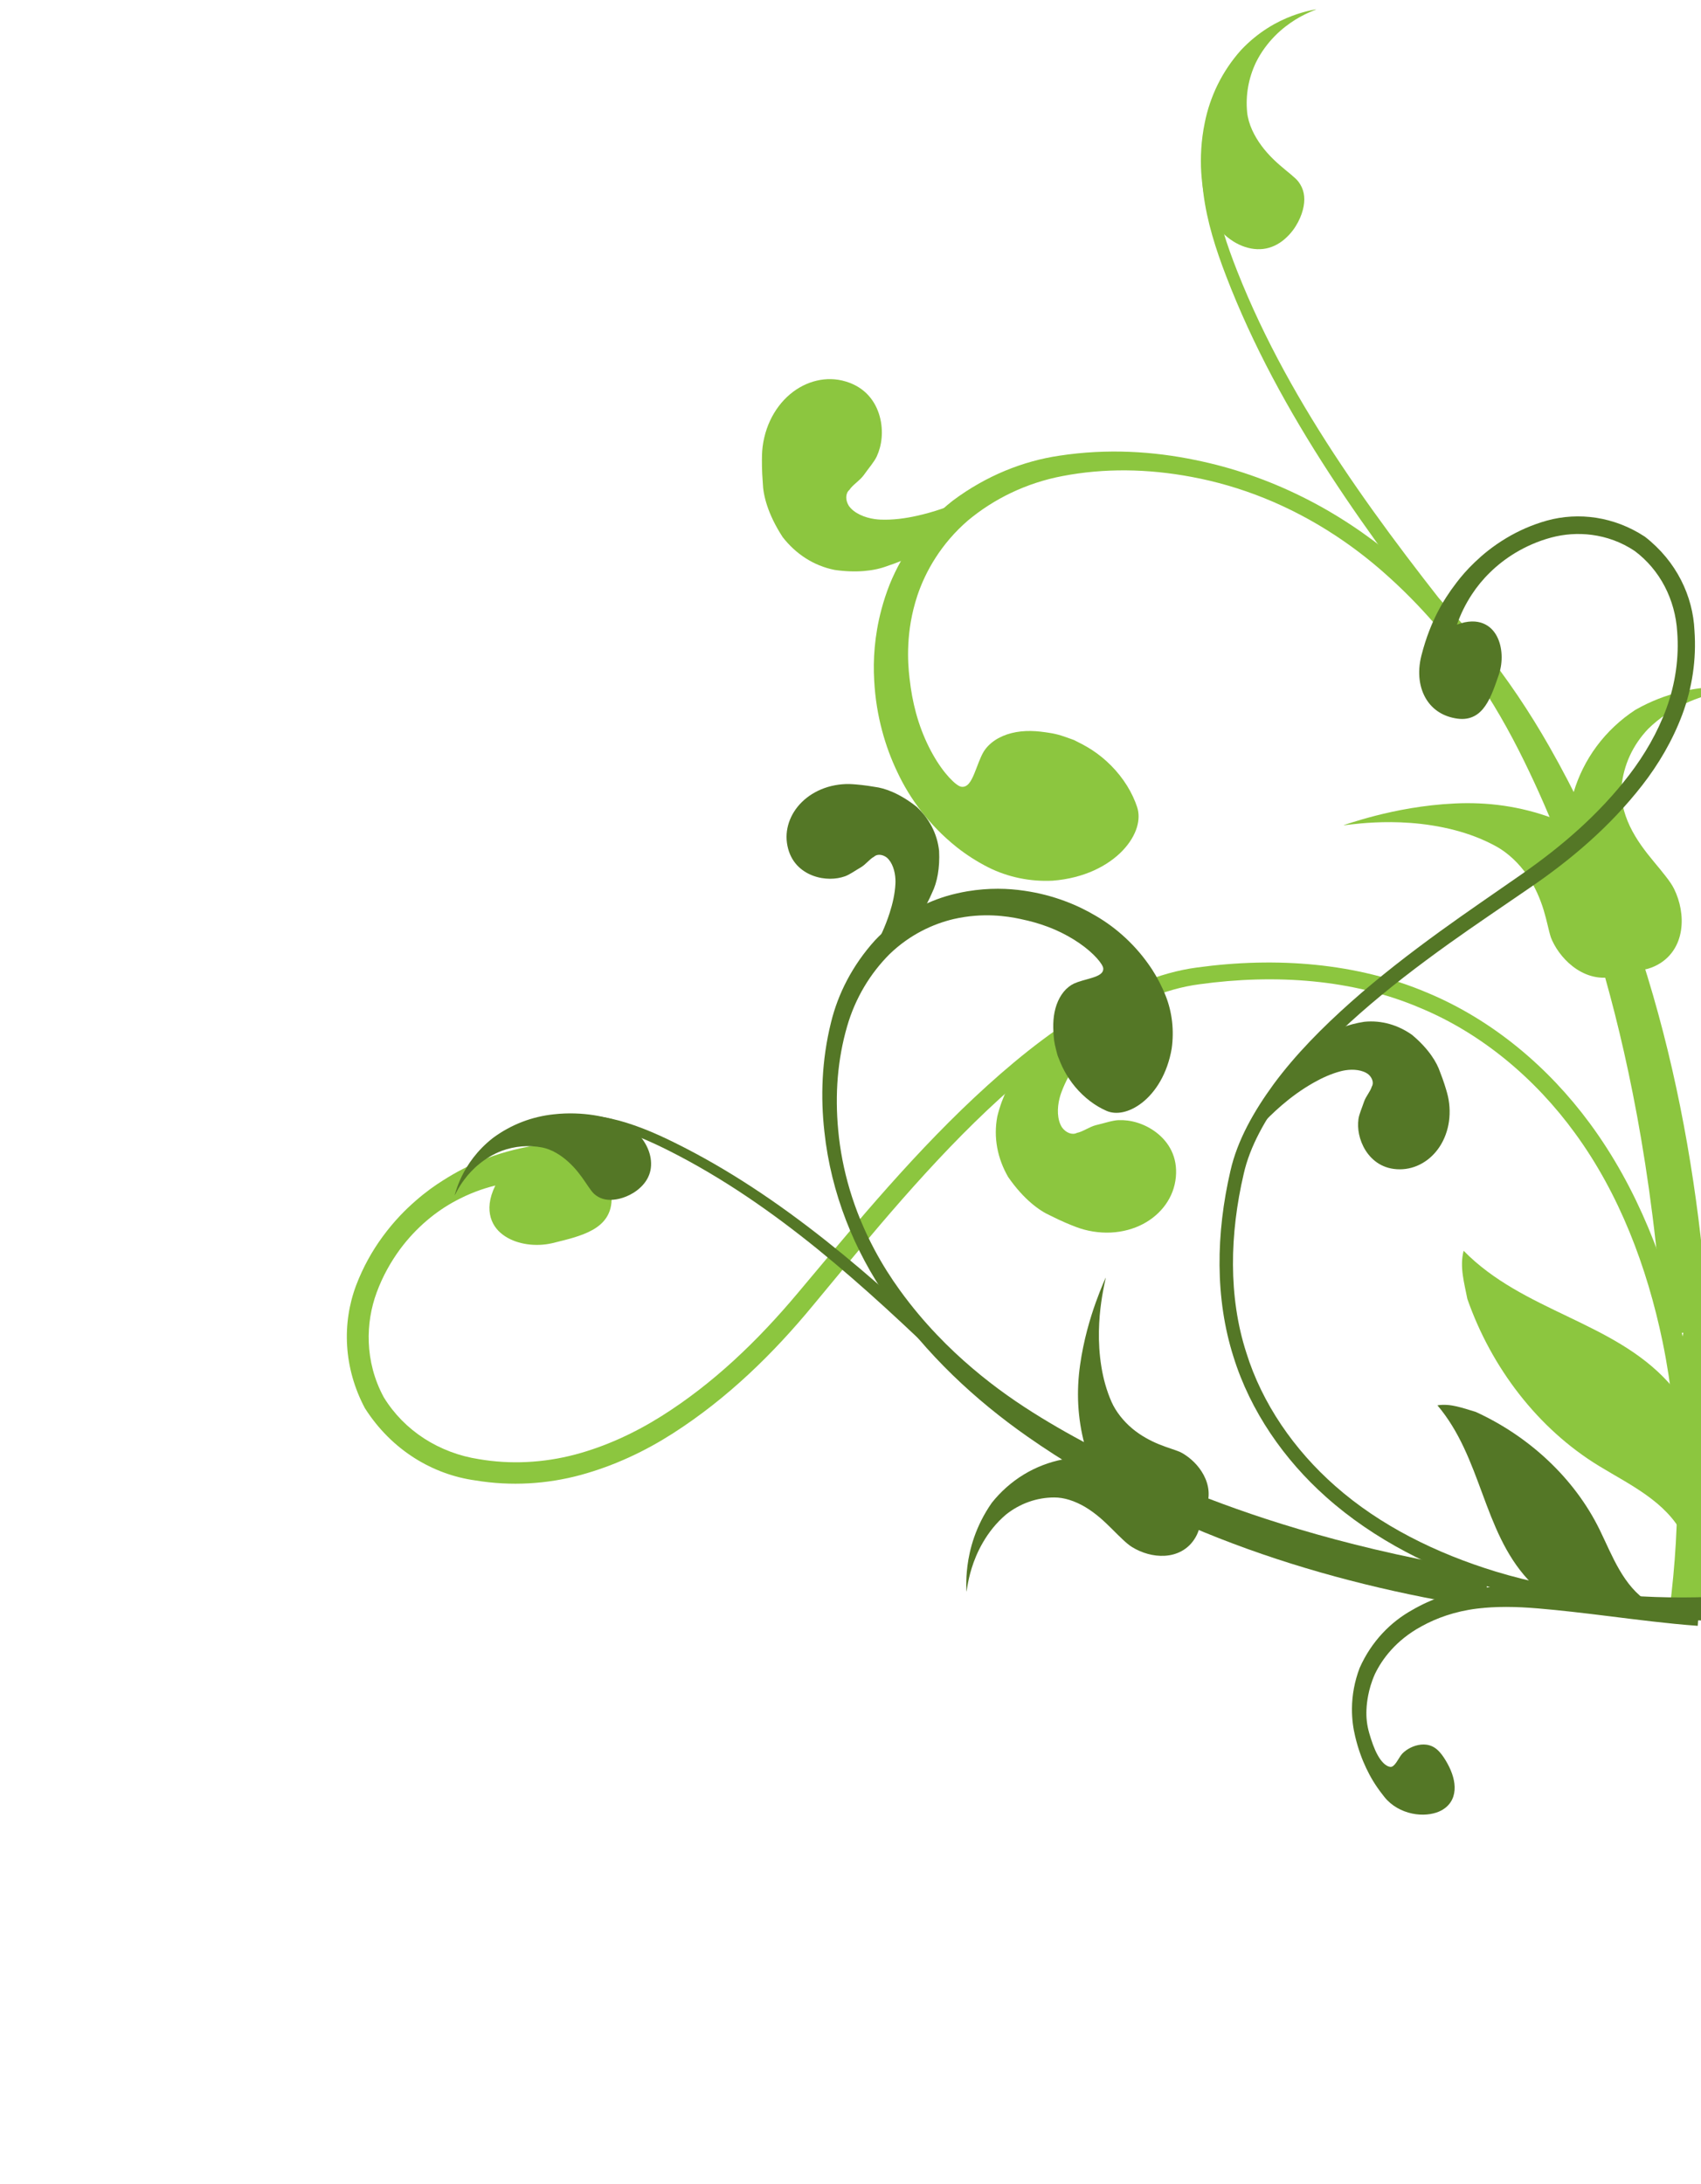 <svg width="757" height="972" viewBox="0 0 757 972" fill="none" xmlns="http://www.w3.org/2000/svg">
<path fill-rule="evenodd" clip-rule="evenodd" d="M245.705 553.289C241.979 554.132 238.241 554.257 234.665 553.746C231.099 553.237 227.678 552.103 224.784 550.213C221.887 548.317 219.491 545.651 218.412 541.941C217.323 538.229 217.559 533.43 220.436 527.621C214.433 529.083 208.647 531.305 202.979 534.319C198.48 536.705 194.095 539.654 189.882 543.256C185.668 546.859 181.625 551.102 177.909 556.137C173.954 561.558 170.348 567.864 167.641 575.188C165.154 581.944 163.793 589.537 164.119 597.517C164.444 605.498 166.451 613.861 170.807 621.882C175.369 629.313 181.526 635.53 188.794 640.219C196.059 644.903 204.424 648.066 213.119 649.395C226.946 651.772 241.677 651.13 256.036 647.321C269.502 643.732 282.455 637.761 294.472 630.189C305.714 623.113 316.38 614.811 326.466 605.578C336.552 596.345 346.057 586.182 355.016 575.492C366.541 561.842 378.017 547.858 389.992 534.174C403.791 518.418 418.227 502.86 433.758 488.323C449.08 474.01 465.257 460.623 482.875 449.967C498.825 440.424 515.659 432.823 532.764 430.579C550.291 428.178 568.097 427.649 585.395 429.391C602.689 431.128 619.466 435.143 634.978 441.719C649.637 447.793 663.221 456.163 675.39 466.077C687.553 475.993 698.304 487.458 707.394 499.776C718.202 514.392 726.77 530.233 733.556 546.436C740.337 562.643 745.336 579.211 748.986 595.438C754.076 618.16 756.477 640.27 757.294 660.982C758.113 681.685 757.353 700.997 755.962 718.377L742.966 716.666C748.153 676.638 747.888 636.044 739.933 597.281C732.953 563.574 720.532 531.165 700.997 504.41C683.243 479.972 659.316 459.898 632.085 448.601C602.22 435.785 567.538 433.396 533.828 438.042C518.13 440.051 502.323 447.339 486.909 456.562C470.087 466.813 454.432 479.88 439.268 494.16C424.311 508.307 410.169 523.692 396.342 539.675C384.784 553.039 373.452 567.015 361.714 581.092C344.323 602.172 323.964 622.239 299.389 637.977C287.172 645.797 273.483 652.314 258.465 656.425C243.468 660.5 227.434 661.504 211.491 658.85C192.846 656.278 174.4 645.585 162.391 626.707C152.869 608.767 152.107 588.948 158.534 571.93C161.549 564.034 165.538 556.841 170.258 550.405C175.489 543.27 180.533 538.275 185.041 534.349C189.549 530.423 193.563 527.584 197.288 525.253C200.305 523.336 203.114 521.725 205.955 520.259C208.793 518.786 211.663 517.458 214.82 516.193C217.978 514.928 221.426 513.732 225.415 512.608C229.412 511.486 233.951 510.438 239.285 509.591C244.103 508.827 248.649 508.971 252.672 509.854C256.692 510.732 260.194 512.345 263.05 514.491C268.766 518.79 271.85 525.176 272.167 532.675C272.326 536.421 271.458 539.379 269.939 541.766C268.417 544.148 266.242 545.952 263.689 547.391C258.571 550.27 251.914 551.739 245.7 553.292L245.705 553.289Z" fill="#8CC63F"/>
<path fill-rule="evenodd" clip-rule="evenodd" d="M477.349 329.131C475.532 328.491 473.832 327.835 472.172 327.333C470.513 326.823 468.897 326.451 467.272 326.203C464.491 325.753 461.617 325.369 458.71 325.329C455.802 325.288 452.882 325.579 450.137 326.272C447.393 326.966 444.828 328.069 442.667 329.535C440.506 331 438.755 332.825 437.606 334.795C436.954 335.916 436.282 337.439 435.617 339.114C434.95 340.784 434.291 342.62 433.586 344.314C432.186 347.703 430.578 350.618 427.746 350.134C426.628 349.943 424.676 348.483 422.387 345.996C420.099 343.509 417.503 339.968 415.149 335.764C412.713 331.455 410.505 326.438 408.833 321.288C407.161 316.139 406.017 310.867 405.332 306.149C405.152 304.909 404.959 303.484 404.775 301.864C404.316 297.966 403.917 292.945 404.229 286.78C404.536 280.617 405.547 273.309 408.252 265.08C410.098 259.58 412.737 253.833 416.421 248.129C420.097 242.423 424.821 236.765 430.819 231.6C436.514 226.862 442.963 222.682 450.047 219.308C457.126 215.937 464.835 213.375 472.894 211.862C481.962 210.114 491.446 209.261 501.105 209.336C510.773 209.413 520.624 210.42 530.366 212.261C541.113 214.259 551.969 217.385 562.706 221.718C573.444 226.05 584.062 231.589 594.271 238.311C602.199 243.528 609.196 248.975 615.43 254.446C624.16 262.098 631.506 269.657 637.919 276.997C644.328 284.332 649.805 291.463 654.67 298.408C664.402 312.292 671.76 325.412 678.341 338.827C684.448 351.28 690.005 364.018 695.569 378.406C701.138 392.791 706.721 408.821 712.332 428.029C717.939 447.232 723.574 469.636 728.579 496.785C731.08 510.363 733.413 525.128 735.44 541.241C737.468 557.353 739.19 574.814 740.451 593.716L760.558 592.327C754.973 503.768 735.365 412.829 689.544 332.345C672.028 301.565 649.456 272.277 620.65 248.125C595.849 227.27 565.584 211.515 531.815 204.702C513.408 200.9 492.941 199.517 471.384 202.814C455.434 205.178 439.014 211.602 423.989 222.836C411.474 232.658 401.862 245.45 395.924 260.111C394.463 263.816 393.236 267.558 392.243 271.316C390.676 277.229 389.762 282.806 389.283 288.045C388.804 293.284 388.778 298.189 389.042 302.788C389.478 311.094 390.772 318.448 392.547 325.126C394.325 331.81 396.588 337.824 399.272 343.456C402.181 349.686 405.687 355.466 409.994 361.025C414.304 366.59 419.415 371.956 425.849 377.096C429.967 380.336 434.58 383.357 439.821 386.013C444.036 388.143 448.715 389.781 453.585 390.795C458.451 391.813 463.51 392.197 468.471 391.949C475.372 391.423 481.673 389.748 486.952 387.342C492.236 384.933 496.509 381.809 499.672 378.482C502.831 375.15 504.89 371.631 505.919 368.315C506.942 365.003 506.951 361.906 506.059 359.191C505.046 356.112 503.523 352.82 501.557 349.655C499.582 346.488 497.169 343.444 494.499 340.745C491.828 338.045 488.907 335.693 486.05 333.825C484.621 332.89 483.207 332.074 481.86 331.349C480.504 330.623 479.217 330.002 478.016 329.378C477.798 329.294 477.574 329.213 477.349 329.131Z" fill="#8CC63F"/>
<path fill-rule="evenodd" clip-rule="evenodd" d="M650.448 291.298C609.573 239.204 569.407 184.779 545.619 122.743C541.053 110.861 537.097 98.565 535.531 85.84C535.183 82.993 534.956 80.1 535.038 77.188C535.054 76.489 535.096 75.781 535.175 75.064C535.193 74.881 535.216 74.694 535.249 74.5C535.501 74.496 535.753 74.492 536.008 74.494C536.09 74.493 536.181 74.495 536.269 74.492C536.591 74.562 536.915 74.624 537.237 74.695C538.162 74.889 539.087 75.083 540.021 75.278C540.011 75.345 540 75.434 539.995 75.542C539.936 76.081 539.915 76.656 539.898 77.273C539.852 79.833 540.093 82.478 540.45 85.176C542.047 97.26 546.036 109.093 550.633 120.754C574.694 181.626 615.118 234.944 656.417 286.497L650.45 291.289L650.448 291.298Z" fill="#8CC63F"/>
<path fill-rule="evenodd" clip-rule="evenodd" d="M585.764 4.135C585.764 4.135 584.715 4.297 582.843 4.717C580.969 5.145 578.273 5.845 575.04 7.062C571.801 8.281 568.033 10.02 564.099 12.515C560.167 15.002 556.072 18.252 552.245 22.341C548.197 26.87 544.662 32.082 541.934 37.608C539.207 43.135 537.281 48.955 536.162 54.597C534.485 62.654 534.205 70.333 534.576 76.548C534.955 82.765 535.933 87.521 536.498 90.041C536.535 90.204 536.576 90.373 536.618 90.533C537.492 94.225 539.344 97.995 541.935 101.224C544.521 104.457 547.839 107.138 551.38 108.824C554.93 110.511 558.684 111.207 562.176 110.791C565.664 110.37 568.876 108.852 571.679 106.437C574.519 103.998 576.368 101.332 577.676 98.849C578.985 96.357 579.752 94.024 580.149 91.884C580.935 87.616 580.224 84.073 577.904 80.94C577.483 80.364 576.92 79.789 576.239 79.169C573.941 77.017 570.287 74.408 566.66 70.847C564.842 69.069 563.036 67.066 561.42 64.882C559.8 62.701 558.373 60.343 557.274 57.925C556.066 55.255 555.266 52.496 555.013 49.948C554.639 46.161 554.798 42.316 555.466 38.588C556.13 34.854 557.306 31.242 558.892 27.884C561.182 23.207 564.2 19.232 567.319 16.061C570.433 12.892 573.648 10.512 576.454 8.769C579.264 7.03 581.666 5.919 583.314 5.208C584.958 4.501 585.85 4.176 585.764 4.135Z" fill="#8CC63F"/>
<path fill-rule="evenodd" clip-rule="evenodd" d="M777.944 306.479C777.944 306.479 776.643 306.272 774.229 306.043C771.806 305.812 768.259 305.568 763.751 305.729C759.245 305.881 753.771 306.451 747.643 307.963C741.519 309.48 734.739 311.963 727.791 315.924C721.149 320.258 715.25 325.8 710.57 332.112C705.881 338.422 702.423 345.485 700.311 352.639C697.385 362.58 696.344 371.982 696.218 379.817C696.091 387.653 696.839 393.933 697.481 398.103C697.674 399.469 697.853 400.627 698.004 401.541C698.755 406.128 700.504 410.884 703.033 415.163C705.563 419.442 708.858 423.246 712.555 426.097C716.242 428.947 720.318 430.859 724.388 431.569C728.458 432.28 732.511 431.805 736.314 430.052C740.115 428.307 742.805 425.821 744.681 423.034C746.56 420.252 747.627 417.159 748.109 414.006C748.589 410.862 748.486 407.649 747.937 404.535C747.389 401.42 746.399 398.401 745.017 395.588C744.157 393.833 742.836 391.969 741.248 389.932C738.264 385.996 734.1 381.513 730.386 376.225C728.529 373.582 726.793 370.741 725.367 367.753C723.947 364.763 722.837 361.626 722.177 358.478C721.573 355.616 721.382 352.722 721.636 350.044C722.084 345.341 723.336 340.655 725.346 336.299C727.356 331.944 730.126 327.91 733.481 324.393C738.648 319.297 744.48 315.661 749.95 313.11C755.424 310.565 760.546 309.083 764.779 308.177C769.007 307.275 772.362 306.939 774.614 306.762C776.867 306.585 778.032 306.558 777.947 306.485L777.944 306.479Z" fill="#8CC63F"/>
<path fill-rule="evenodd" clip-rule="evenodd" d="M597.927 367.23C597.927 367.23 599.273 366.772 601.727 366.01C604.172 365.246 607.719 364.18 612.151 363.035C621.016 360.759 633.473 358.235 647.444 357.586C654.471 357.234 661.916 357.521 669.314 358.602C676.712 359.682 684.048 361.566 690.851 364.09C699.191 367.308 706.23 371.5 711.612 375.428C716.993 379.356 720.745 382.995 722.849 385.137C723.741 386.04 724.605 387.014 725.423 388.047C728.478 391.99 730.875 396.646 732.306 401.396C733.737 406.147 734.208 410.987 733.733 415.378C733.252 419.773 731.839 423.716 729.658 426.857C727.476 429.997 724.53 432.34 720.952 433.732C717.138 435.222 713.557 435.404 710.319 434.849C707.079 434.288 704.174 432.989 701.641 431.324C699.108 429.659 696.946 427.638 695.145 425.467C693.339 423.3 691.892 420.993 690.762 418.572C690.561 418.154 690.381 417.708 690.209 417.242C689.212 414.257 688.492 410.01 687.002 405.11C685.513 400.21 683.202 394.683 679.789 389.712C676.067 384.272 671.076 379.585 666.048 376.793C660.047 373.464 653.605 371.06 647.373 369.45C640.433 367.635 633.717 366.686 627.673 366.236C621.624 365.789 616.238 365.831 611.793 366.042C607.352 366.249 603.853 366.618 601.48 366.887C599.107 367.155 597.861 367.325 597.927 367.23Z" fill="#8CC63F"/>
<path fill-rule="evenodd" clip-rule="evenodd" d="M519.01 436.022C519.01 436.022 517.571 436.546 515.017 437.538C512.454 438.527 508.774 439.992 504.29 441.956C499.809 443.926 494.527 446.409 488.83 449.494C483.133 452.58 477.025 456.264 470.924 460.589C465.442 464.42 459.651 469.429 454.274 475.798C449.95 480.421 446.151 487.583 443.851 496.795C442.015 506.287 443.945 515.628 448.635 523.786C452.145 528.86 455.655 532.624 458.892 535.402C462.133 538.185 465.104 539.973 467.675 541.113C472.612 543.611 476.449 545.137 478.802 546.042C483.714 547.927 489.192 548.792 494.386 548.544C499.57 548.294 504.474 546.952 508.637 544.766C512.794 542.584 516.238 539.579 518.748 536.041C521.261 532.494 522.864 528.414 523.291 523.89C523.718 519.365 522.932 515.459 521.339 512.152C519.75 508.85 517.359 506.144 514.657 504.064C511.958 501.974 508.968 500.519 506.078 499.63C503.183 498.743 500.389 498.413 497.755 498.52C495.02 498.632 491.696 499.823 487.646 500.769C486.25 501.139 484.817 501.846 483.398 502.553C481.975 503.254 480.577 503.946 479.265 504.188C477.191 505.275 474.317 504.129 472.62 501.735C471.503 500.024 470.959 497.842 470.826 495.577C470.702 493.313 470.984 490.97 471.516 488.855C471.726 488.002 471.981 487.173 472.269 486.382C474.158 481.124 477.003 476.226 479.995 471.931C484.36 465.619 489.229 460.197 493.893 455.662C498.563 451.123 503.04 447.464 506.831 444.581C510.62 441.707 513.742 439.604 515.863 438.193C517.988 436.789 519.122 436.07 519.004 436.026L519.01 436.022Z" fill="#8CC63F"/>
<path fill-rule="evenodd" clip-rule="evenodd" d="M848.233 580.52C845.848 578.91 844.007 577.438 842.604 575.971C840.5 573.853 839.442 571.767 839.016 569.652C838.591 567.537 838.814 565.395 839.416 563.378C840.028 561.363 841.035 559.475 842.19 557.935C843.342 556.39 844.63 555.198 845.704 554.526C846.794 553.843 848.575 553.07 850.104 552.196C851.638 551.319 852.919 550.327 852.862 549.045C852.764 546.518 850.44 543.882 847.099 541.574C843.75 539.264 839.403 537.361 835.517 535.828C835.458 535.806 835.396 535.779 835.337 535.757C832.958 534.824 830.895 534.244 828.874 533.823C826.854 533.402 824.865 533.148 822.579 533.039C820.291 532.925 817.699 532.945 814.457 533.283C811.219 533.627 807.323 534.264 802.536 535.884C798.22 537.502 793.426 539.882 788.456 543.601C783.487 547.321 778.318 552.426 773.822 559.211C771.223 563.045 768.759 567.392 766.605 572.319C764.452 577.245 762.609 582.751 761.284 588.808C760.194 593.84 759.384 599.194 758.864 604.849C758.344 610.503 758.109 616.462 758.071 622.67C757.956 634.712 758.285 648.042 758.75 662.789C758.983 670.17 759.245 677.899 759.413 685.996C759.589 694.094 759.685 702.558 759.509 711.406L747.667 711.171C748.213 682.812 745.977 653.241 746.559 622.426C746.707 611.044 747.609 598.842 750.518 586.231C753.209 574.696 758.098 563.355 765.405 553.102C773.012 541.96 784.667 532.314 799.913 527.166C807.59 525.022 815.251 524.362 822.583 524.976C828.671 525.495 833.639 526.731 837.864 528.174C841.418 529.365 844.453 530.61 847.199 531.884C849.942 533.152 852.4 534.454 854.738 535.839C859.415 538.608 863.681 541.694 868.294 546.024C868.787 546.479 869.282 546.948 869.787 547.434C872.019 549.575 873.795 552.174 875.07 554.95C876.343 557.721 877.125 560.663 877.455 563.529C878.122 569.248 876.959 574.565 875.053 578.113C873.479 581.044 871.439 582.956 869.251 584.132C867.062 585.309 864.719 585.753 862.356 585.709C859.992 585.665 857.61 585.124 855.25 584.232C852.89 583.34 850.551 582.082 848.236 580.525L848.233 580.52Z" fill="#8CC63F"/>
<path fill-rule="evenodd" clip-rule="evenodd" d="M749.034 683.17C741.395 668.254 725.465 660.861 711.723 652.501C684.339 635.844 663.657 608.514 653.027 578.109C651.67 571.089 649.487 563.796 651.363 556.659C677.924 583.76 717.816 587.986 742.57 615.316C755.737 629.852 757.852 651.785 755.409 671.088C755.064 673.787 756.187 676.676 758.131 678.672" fill="#8CC63F"/>
<path fill-rule="evenodd" clip-rule="evenodd" d="M456.069 206.965C456.069 206.965 455.04 208.095 453.16 210.092C451.274 212.093 448.53 214.95 445.016 218.359C441.502 221.768 437.207 225.723 432.206 229.837C427.199 233.955 421.48 238.222 415.176 242.242C409.564 245.872 402.732 249.347 394.814 251.922C388.901 254.18 380.84 254.999 371.457 253.647C361.977 251.758 354.07 246.445 348.294 239.012C344.933 233.843 342.773 229.17 341.426 225.114C340.078 221.066 339.544 217.636 339.464 214.821C339.014 209.3 339.058 205.17 339.11 202.644C339.224 197.384 340.496 191.981 342.686 187.264C344.876 182.546 347.966 178.51 351.56 175.483C355.151 172.451 359.234 170.399 363.458 169.409C367.683 168.419 372.061 168.476 376.413 169.792C380.757 171.106 384.076 173.308 386.531 176.033C388.986 178.758 390.585 181.993 391.493 185.282C392.401 188.571 392.617 191.891 392.347 194.908C392.072 197.928 391.322 200.639 390.225 203.04C389.089 205.534 386.731 208.166 384.327 211.554C383.46 212.714 382.264 213.78 381.076 214.825C379.883 215.873 378.72 216.909 377.998 218.037C376.21 219.548 376.184 222.641 377.754 225.117C378.919 226.797 380.73 228.13 382.779 229.109C384.825 230.083 387.093 230.704 389.253 231.013C390.125 231.136 390.984 231.215 391.829 231.25C397.402 231.478 403.004 230.699 408.113 229.548C415.6 227.891 422.452 225.429 428.412 222.812C434.375 220.2 439.453 217.444 443.55 215.016C447.647 212.588 450.767 210.493 452.872 209.057C454.976 207.62 456.073 206.843 456.065 206.96L456.069 206.965Z" fill="#8CC63F"/>
<path fill-rule="evenodd" clip-rule="evenodd" d="M667.066 300.152C668.018 297.23 668.395 294.241 668.25 291.348C668.106 288.446 667.452 285.623 666.153 283.161C664.854 280.699 662.895 278.585 660.006 277.44C657.118 276.295 653.256 276.132 648.396 278C650.007 273.302 652.217 268.826 655.053 264.51C657.293 261.086 659.982 257.792 663.179 254.683C666.368 251.572 670.067 248.65 674.372 246.044C679.005 243.273 684.314 240.855 690.376 239.228C695.97 237.736 702.146 237.211 708.513 238.06C714.875 238.914 721.42 241.139 727.515 245.224C733.127 249.431 737.644 254.827 740.858 260.995C744.073 267.163 745.978 274.103 746.404 281.166C747.279 292.425 745.676 304.177 741.56 315.404C737.69 325.928 731.954 335.864 725.004 344.932C718.506 353.41 711.07 361.344 702.933 368.745C694.798 376.138 685.958 383.001 676.738 389.389C664.957 397.611 652.92 405.773 641.078 414.355C627.444 424.243 613.923 434.657 601.137 446.022C588.549 457.238 576.635 469.205 566.796 482.531C557.976 494.607 550.649 507.53 547.587 521.07C544.366 534.936 542.622 549.166 542.737 563.157C542.849 577.142 544.814 590.877 548.924 603.8C552.705 615.999 558.397 627.498 565.429 637.982C572.465 648.471 580.844 657.936 590.031 666.127C600.927 675.875 612.973 683.913 625.437 690.546C637.905 697.184 650.796 702.413 663.511 706.55C681.32 712.306 698.84 715.868 715.354 718.059C731.869 720.25 747.375 721.074 761.388 721.251L760.981 710.711C728.564 711.894 696.092 708.675 665.658 699.427C639.198 691.334 614.174 678.983 594.207 661.343C575.971 645.306 561.673 624.653 554.647 601.994C546.602 577.113 547.263 549.144 553.48 522.477C556.249 510.046 563.255 497.919 571.776 486.253C581.225 473.535 592.848 461.956 605.4 450.868C617.831 439.932 631.189 429.742 645.009 419.841C656.561 411.578 668.591 403.534 680.722 395.17C698.881 382.798 716.451 367.974 730.867 349.45C738.032 340.238 744.263 329.753 748.666 318.027C753.036 306.307 755.031 293.533 754.089 280.566C753.407 265.433 746.218 249.862 731.997 238.837C718.345 229.881 702.536 227.799 688.444 231.685C681.899 233.516 675.851 236.182 670.347 239.488C664.249 243.152 659.879 246.825 656.403 250.143C652.923 253.464 650.355 256.469 648.21 259.28C646.455 261.555 644.961 263.687 643.572 265.856C642.183 268.025 640.911 270.224 639.664 272.661C638.417 275.099 637.201 277.771 636.006 280.886C634.812 284.001 633.638 287.559 632.568 291.769C631.6 295.578 631.378 299.23 631.784 302.519C632.195 305.803 633.223 308.731 634.73 311.179C637.745 316.076 642.631 319.019 648.605 319.828C651.591 320.237 654.024 319.758 656.046 318.718C658.068 317.679 659.671 316.068 661.01 314.126C663.697 310.243 665.363 305.022 667.066 300.152Z" fill="#547726"/>
<path fill-rule="evenodd" clip-rule="evenodd" d="M470.491 469.152C470.119 467.646 469.72 466.24 469.436 464.872C469.157 463.501 468.977 462.179 468.902 460.857C468.742 458.595 468.65 456.266 468.834 453.933C469.015 451.608 469.466 449.284 470.225 447.137C470.984 444.989 472.056 443.015 473.389 441.391C474.722 439.767 476.314 438.501 477.976 437.729C478.921 437.288 480.188 436.859 481.574 436.451C482.968 436.045 484.483 435.652 485.894 435.213C488.71 434.339 491.154 433.269 490.98 430.962C490.909 430.057 489.89 428.382 488.065 426.361C486.243 424.346 483.604 422 480.408 419.802C477.145 417.534 473.289 415.392 469.295 413.667C465.296 411.945 461.164 410.645 457.436 409.745C456.456 409.512 455.328 409.246 454.049 408.979C450.963 408.32 446.974 407.632 442.019 407.421C437.066 407.215 431.138 407.484 424.354 409.035C419.813 410.115 415.016 411.8 410.181 414.326C405.342 416.847 400.463 420.217 395.883 424.639C391.672 428.853 387.845 433.714 384.624 439.136C381.398 444.562 378.775 450.545 376.967 456.889C374.898 464.029 373.515 471.562 372.854 479.312C372.199 487.059 372.28 495.032 373.029 502.973C373.828 511.728 375.533 520.66 378.201 529.588C380.875 538.513 384.518 547.431 389.144 556.109C392.731 562.848 396.575 568.853 400.492 574.258C405.97 581.822 411.47 588.264 416.873 593.945C422.271 599.629 427.572 604.544 432.77 608.957C443.159 617.786 453.116 624.654 463.365 630.924C472.882 636.741 482.665 642.133 493.762 647.657C504.867 653.184 517.283 658.852 532.242 664.764C547.199 670.684 564.707 676.858 586.068 682.878C596.747 685.893 608.392 688.859 621.14 691.679C633.885 694.495 647.73 697.168 662.768 699.578L660.167 715.592C589.697 704.545 518.366 682.096 457.343 639.419C434.007 623.098 412.237 602.84 395.043 577.978C380.193 556.555 369.82 531.135 366.869 503.57C365.192 488.543 365.601 472.038 369.836 455.009C372.907 442.407 379.269 429.719 389.376 418.519C398.162 409.22 409.115 402.464 421.285 398.791C424.36 397.9 427.446 397.19 430.527 396.67C435.374 395.858 439.907 395.539 444.137 395.54C448.366 395.551 452.294 395.888 455.951 396.444C462.572 397.409 468.359 398.989 473.575 400.905C478.79 402.821 483.437 405.086 487.749 407.648C492.516 410.442 496.88 413.682 501.016 417.547C505.152 421.412 509.062 425.907 512.7 431.438C514.989 434.98 517.067 438.905 518.801 443.297C520.197 446.835 521.16 450.702 521.611 454.68C522.061 458.658 521.996 462.742 521.434 466.694C520.497 472.189 518.692 477.109 516.375 481.16C514.055 485.22 511.238 488.408 508.34 490.697C505.438 492.981 502.472 494.37 499.744 494.949C497.015 495.528 494.533 495.298 492.429 494.384C490.042 493.345 487.519 491.883 485.129 490.067C482.743 488.256 480.483 486.095 478.519 483.752C476.559 481.414 474.897 478.899 473.61 476.467C472.962 475.257 472.416 474.065 471.936 472.928C471.455 471.791 471.054 470.708 470.644 469.705C470.593 469.521 470.546 469.342 470.497 469.148L470.491 469.152Z" fill="#547726"/>
<path fill-rule="evenodd" clip-rule="evenodd" d="M427.385 605.046C388.726 568.436 348.138 532.214 300.256 508.558C291.079 504.021 281.533 499.936 271.459 497.739C269.207 497.249 266.911 496.855 264.576 496.703C264.014 496.666 263.444 496.642 262.867 496.652C262.72 496.656 262.564 496.659 262.406 496.67C262.385 496.87 262.367 497.076 262.346 497.277C262.34 497.349 262.333 497.42 262.326 497.492C262.357 497.749 262.385 498.016 262.418 498.279C262.504 499.032 262.593 499.791 262.677 500.554C262.733 500.548 262.806 500.545 262.892 500.551C263.322 500.545 263.787 500.569 264.281 500.604C266.339 500.755 268.435 501.142 270.568 501.633C280.123 503.802 289.297 507.878 298.294 512.427C345.223 536.221 384.905 572.558 423.108 609.475L427.385 605.046Z" fill="#547726"/>
<path fill-rule="evenodd" clip-rule="evenodd" d="M202.348 531.931C202.348 531.931 202.553 531.104 203.035 529.635C203.508 528.165 204.268 526.054 205.483 523.555C206.697 521.056 208.369 518.159 210.657 515.198C212.948 512.227 215.846 509.189 219.406 506.424C223.33 503.516 227.76 501.07 232.385 499.291C237.01 497.513 241.812 496.408 246.408 495.929C252.98 495.181 259.152 495.527 264.098 496.283C269.041 497.049 272.776 498.183 274.753 498.827C274.885 498.869 275.008 498.91 275.14 498.953C278.029 499.934 280.909 501.698 283.304 504.012C285.699 506.327 287.597 509.176 288.684 512.148C289.772 515.112 290.046 518.17 289.458 520.934C288.864 523.702 287.412 526.158 285.273 528.231C283.106 530.329 280.84 531.608 278.752 532.473C276.663 533.338 274.737 533.778 272.995 533.934C269.516 534.252 266.737 533.419 264.398 531.331C263.975 530.951 263.55 530.451 263.108 529.866C261.558 527.864 259.738 524.74 257.161 521.569C255.867 519.98 254.396 518.384 252.771 516.932C251.147 515.471 249.36 514.152 247.507 513.093C245.463 511.924 243.316 511.083 241.289 510.688C238.29 510.108 235.198 509.954 232.166 510.21C229.129 510.47 226.152 511.141 223.345 512.159C219.435 513.651 216.035 515.775 213.261 518.037C210.492 520.296 208.349 522.701 206.748 524.818C205.147 526.936 204.081 528.779 203.387 530.046C202.703 531.315 202.379 532.001 202.348 531.931Z" fill="#547726"/>
<path fill-rule="evenodd" clip-rule="evenodd" d="M430.093 708.336C430.093 708.336 430.025 707.272 430.02 705.322C430.016 703.363 430.087 700.504 430.544 696.903C431.004 693.307 431.862 688.963 433.527 684.162C435.195 679.367 437.684 674.121 441.37 668.842C445.328 663.846 450.2 659.53 455.604 656.243C461.003 652.96 466.908 650.714 472.795 649.551C480.962 647.938 488.569 647.8 494.848 648.279C501.128 648.758 506.101 649.827 509.389 650.649C510.469 650.908 511.377 651.135 512.103 651.322C515.716 652.265 519.392 654.021 522.635 656.362C525.872 658.706 528.666 661.633 530.678 664.799C532.684 667.969 533.913 671.374 534.18 674.691C534.449 678 533.766 681.213 532.086 684.131C530.405 687.048 528.219 689.023 525.844 690.319C523.479 691.616 520.922 692.242 518.37 692.393C515.812 692.549 513.249 692.228 510.799 691.558C508.349 690.888 506.004 689.867 503.851 688.55C502.511 687.731 501.12 686.541 499.608 685.113C496.678 682.43 493.394 678.761 489.442 675.393C487.46 673.712 485.32 672.111 483.031 670.746C480.747 669.387 478.314 668.264 475.843 667.503C473.6 666.805 471.299 666.437 469.133 666.446C465.335 666.452 461.495 667.106 457.861 668.399C454.224 669.687 450.787 671.602 447.73 674.03C443.267 677.793 439.924 682.193 437.478 686.394C435.028 690.589 433.467 694.582 432.431 697.91C431.392 701.233 430.881 703.895 430.566 705.684C430.259 707.474 430.151 708.404 430.098 708.333L430.093 708.336Z" fill="#547726"/>
<path fill-rule="evenodd" clip-rule="evenodd" d="M492.059 568.589C492.059 568.589 491.592 569.637 490.799 571.544C490.003 573.446 488.884 576.212 487.645 579.678C485.165 586.61 482.221 596.406 480.665 607.551C479.865 613.154 479.54 619.148 479.86 625.155C480.177 631.158 481.142 637.18 482.656 642.82C484.615 649.739 487.444 655.691 490.195 660.292C492.94 664.897 495.576 668.173 497.13 670.015C497.788 670.799 498.507 671.559 499.268 672.292C502.199 675.034 505.745 677.3 509.442 678.796C513.142 680.297 516.98 681.03 520.529 680.974C524.082 680.923 527.343 680.078 530.017 678.56C532.695 677.049 534.785 674.865 536.167 672.101C537.641 669.152 538.052 666.299 537.846 663.661C537.64 661.024 536.816 658.602 535.669 656.447C534.53 654.294 533.063 652.412 531.466 650.806C529.861 649.199 528.118 647.867 526.271 646.782C525.947 646.592 525.608 646.413 525.244 646.241C522.93 645.222 519.583 644.333 515.772 642.775C511.961 641.218 507.711 638.953 503.983 635.853C499.907 632.466 496.525 628.119 494.661 623.885C492.435 618.828 490.995 613.492 490.169 608.377C489.233 602.681 488.969 597.229 489.058 592.352C489.147 587.474 489.582 583.161 490.077 579.618C490.571 576.076 491.126 573.295 491.517 571.414C491.907 569.532 492.137 568.547 492.054 568.592L492.059 568.589Z" fill="#547726"/>
<path fill-rule="evenodd" clip-rule="evenodd" d="M552.964 510.457C552.964 510.457 553.487 509.344 554.468 507.369C555.455 505.39 556.891 502.547 558.802 499.101C560.707 495.658 563.088 491.612 565.979 487.276C568.866 482.936 572.272 478.316 576.19 473.749C579.661 469.641 584.099 465.371 589.591 461.533C593.612 458.413 599.631 455.901 607.165 454.738C614.901 453.971 622.237 456.206 628.416 460.574C632.217 463.763 634.971 466.85 636.953 469.654C638.94 472.454 640.154 474.97 640.875 477.114C642.508 481.256 643.447 484.442 643.995 486.397C645.136 490.472 645.424 494.921 644.843 499.065C644.259 503.204 642.825 507.034 640.769 510.206C638.713 513.378 636.053 515.912 633.026 517.662C630.005 519.409 626.622 520.391 622.968 520.402C619.312 520.407 616.251 519.485 613.723 517.967C611.194 516.449 609.203 514.333 607.735 512.016C606.273 509.696 605.33 507.194 604.827 504.806C604.333 502.42 604.277 500.158 604.556 498.056C604.851 495.875 606.047 493.299 607.108 490.127C607.499 489.031 608.177 487.938 608.844 486.853C609.511 485.767 610.166 484.696 610.462 483.661C611.485 482.079 610.784 479.698 608.99 478.159C607.705 477.133 605.997 476.534 604.194 476.266C602.392 475.99 600.499 476.049 598.764 476.321C598.067 476.423 597.387 476.566 596.725 476.736C592.379 477.863 588.253 479.778 584.589 481.854C579.218 484.888 574.517 488.383 570.538 491.791C566.564 495.195 563.3 498.504 560.717 501.333C558.13 504.156 556.216 506.497 554.934 508.096C553.643 509.693 552.985 510.549 552.964 510.457Z" fill="#547726"/>
<path fill-rule="evenodd" clip-rule="evenodd" d="M644.221 784.968C643.107 782.935 642.062 781.35 640.996 780.117C639.456 778.273 637.864 777.271 636.207 776.775C634.541 776.277 632.813 776.29 631.154 776.633C629.491 776.971 627.907 777.641 626.589 778.447C625.271 779.253 624.218 780.204 623.598 781.013C622.971 781.834 622.223 783.203 621.411 784.367C620.595 785.525 619.701 786.479 618.686 786.343C616.669 786.069 614.728 784.018 613.135 781.168C611.534 778.316 610.33 774.692 609.395 771.466C609.379 771.417 609.368 771.364 609.351 771.315C608.781 769.337 608.463 767.647 608.279 765.991C608.092 764.343 608.04 762.73 608.12 760.89C608.2 759.05 608.405 756.973 608.914 754.401C609.427 751.835 610.231 748.752 611.876 745.042C613.495 741.701 615.754 738.039 619.1 734.333C622.443 730.621 626.915 726.861 632.679 723.763C635.936 721.962 639.602 720.312 643.702 718.952C647.807 717.59 652.35 716.523 657.294 715.911C661.403 715.407 665.752 715.161 670.311 715.162C674.878 715.165 679.665 715.416 684.638 715.841C694.278 716.647 704.921 717.896 716.698 719.363C722.579 720.096 728.752 720.876 735.221 721.616C741.69 722.355 748.458 723.06 755.547 723.575L756.237 714.069C733.5 712.402 709.999 708.418 685.296 706.603C676.172 705.878 666.341 705.697 656.03 707.094C646.599 708.393 637.161 711.47 628.417 716.566C618.931 721.836 610.348 730.459 605.095 742.295C602.813 748.284 601.718 754.374 601.666 760.291C601.627 765.211 602.249 769.281 603.093 772.776C603.781 775.711 604.551 778.234 605.367 780.527C606.181 782.827 607.043 784.888 607.979 786.864C609.85 790.816 611.998 794.464 615.123 798.481C615.449 798.909 615.787 799.344 616.138 799.786C617.691 801.733 619.637 803.347 621.763 804.575C623.886 805.799 626.188 806.646 628.452 807.12C632.985 808.074 637.328 807.539 640.302 806.279C642.768 805.232 644.447 803.739 645.552 802.073C646.656 800.408 647.189 798.563 647.328 796.663C647.464 794.771 647.212 792.822 646.67 790.864C646.127 788.905 645.3 786.935 644.221 784.968Z" fill="#547726"/>
<path fill-rule="evenodd" clip-rule="evenodd" d="M733.723 713.09C722.353 705.862 717.62 692.552 711.949 680.92C700.641 657.746 680.303 639.139 656.757 628.372C651.236 626.764 645.563 624.474 639.704 625.447C659.429 648.743 659.854 681.016 679.897 702.88C690.555 714.502 707.953 717.827 723.586 717.296C725.77 717.223 727.998 718.342 729.455 720.044" fill="#547726"/>
<path fill-rule="evenodd" clip-rule="evenodd" d="M374.296 443.045C374.296 443.045 375.275 442.306 377.016 440.944C378.752 439.586 381.246 437.601 384.237 435.035C387.222 432.473 390.707 429.322 394.371 425.621C398.032 421.915 401.872 417.647 405.558 412.892C408.877 408.664 412.166 403.453 414.818 397.294C417.066 392.726 418.31 386.331 417.929 378.708C417.12 370.977 413.45 364.239 407.928 359.061C404.043 355.986 400.46 353.908 397.317 352.529C394.174 351.151 391.468 350.465 389.219 350.191C384.836 349.425 381.527 349.156 379.502 349.008C375.286 348.712 370.865 349.326 366.929 350.73C362.987 352.138 359.529 354.314 356.838 356.973C354.148 359.623 352.204 362.738 351.097 366.059C349.991 369.372 349.714 372.88 350.443 376.463C351.172 380.046 352.69 382.862 354.687 385.034C356.689 387.203 359.161 388.727 361.728 389.696C364.295 390.666 366.936 391.086 369.367 391.094C371.803 391.099 374.031 390.698 376.033 390.001C378.11 389.27 380.394 387.576 383.286 385.897C384.277 385.293 385.215 384.408 386.146 383.535C387.068 382.661 387.986 381.804 388.94 381.305C390.283 379.989 392.76 380.2 394.626 381.64C395.886 382.697 396.819 384.248 397.448 385.957C398.076 387.673 398.407 389.535 398.491 391.292C398.529 391.994 398.526 392.692 398.491 393.373C398.26 397.855 397.219 402.286 395.924 406.296C394.041 412.172 391.562 417.479 389.032 422.063C386.499 426.641 383.912 430.505 381.664 433.613C379.419 436.712 377.513 439.054 376.207 440.639C374.903 442.215 374.196 443.041 374.296 443.045Z" fill="#547726"/>
</svg>
